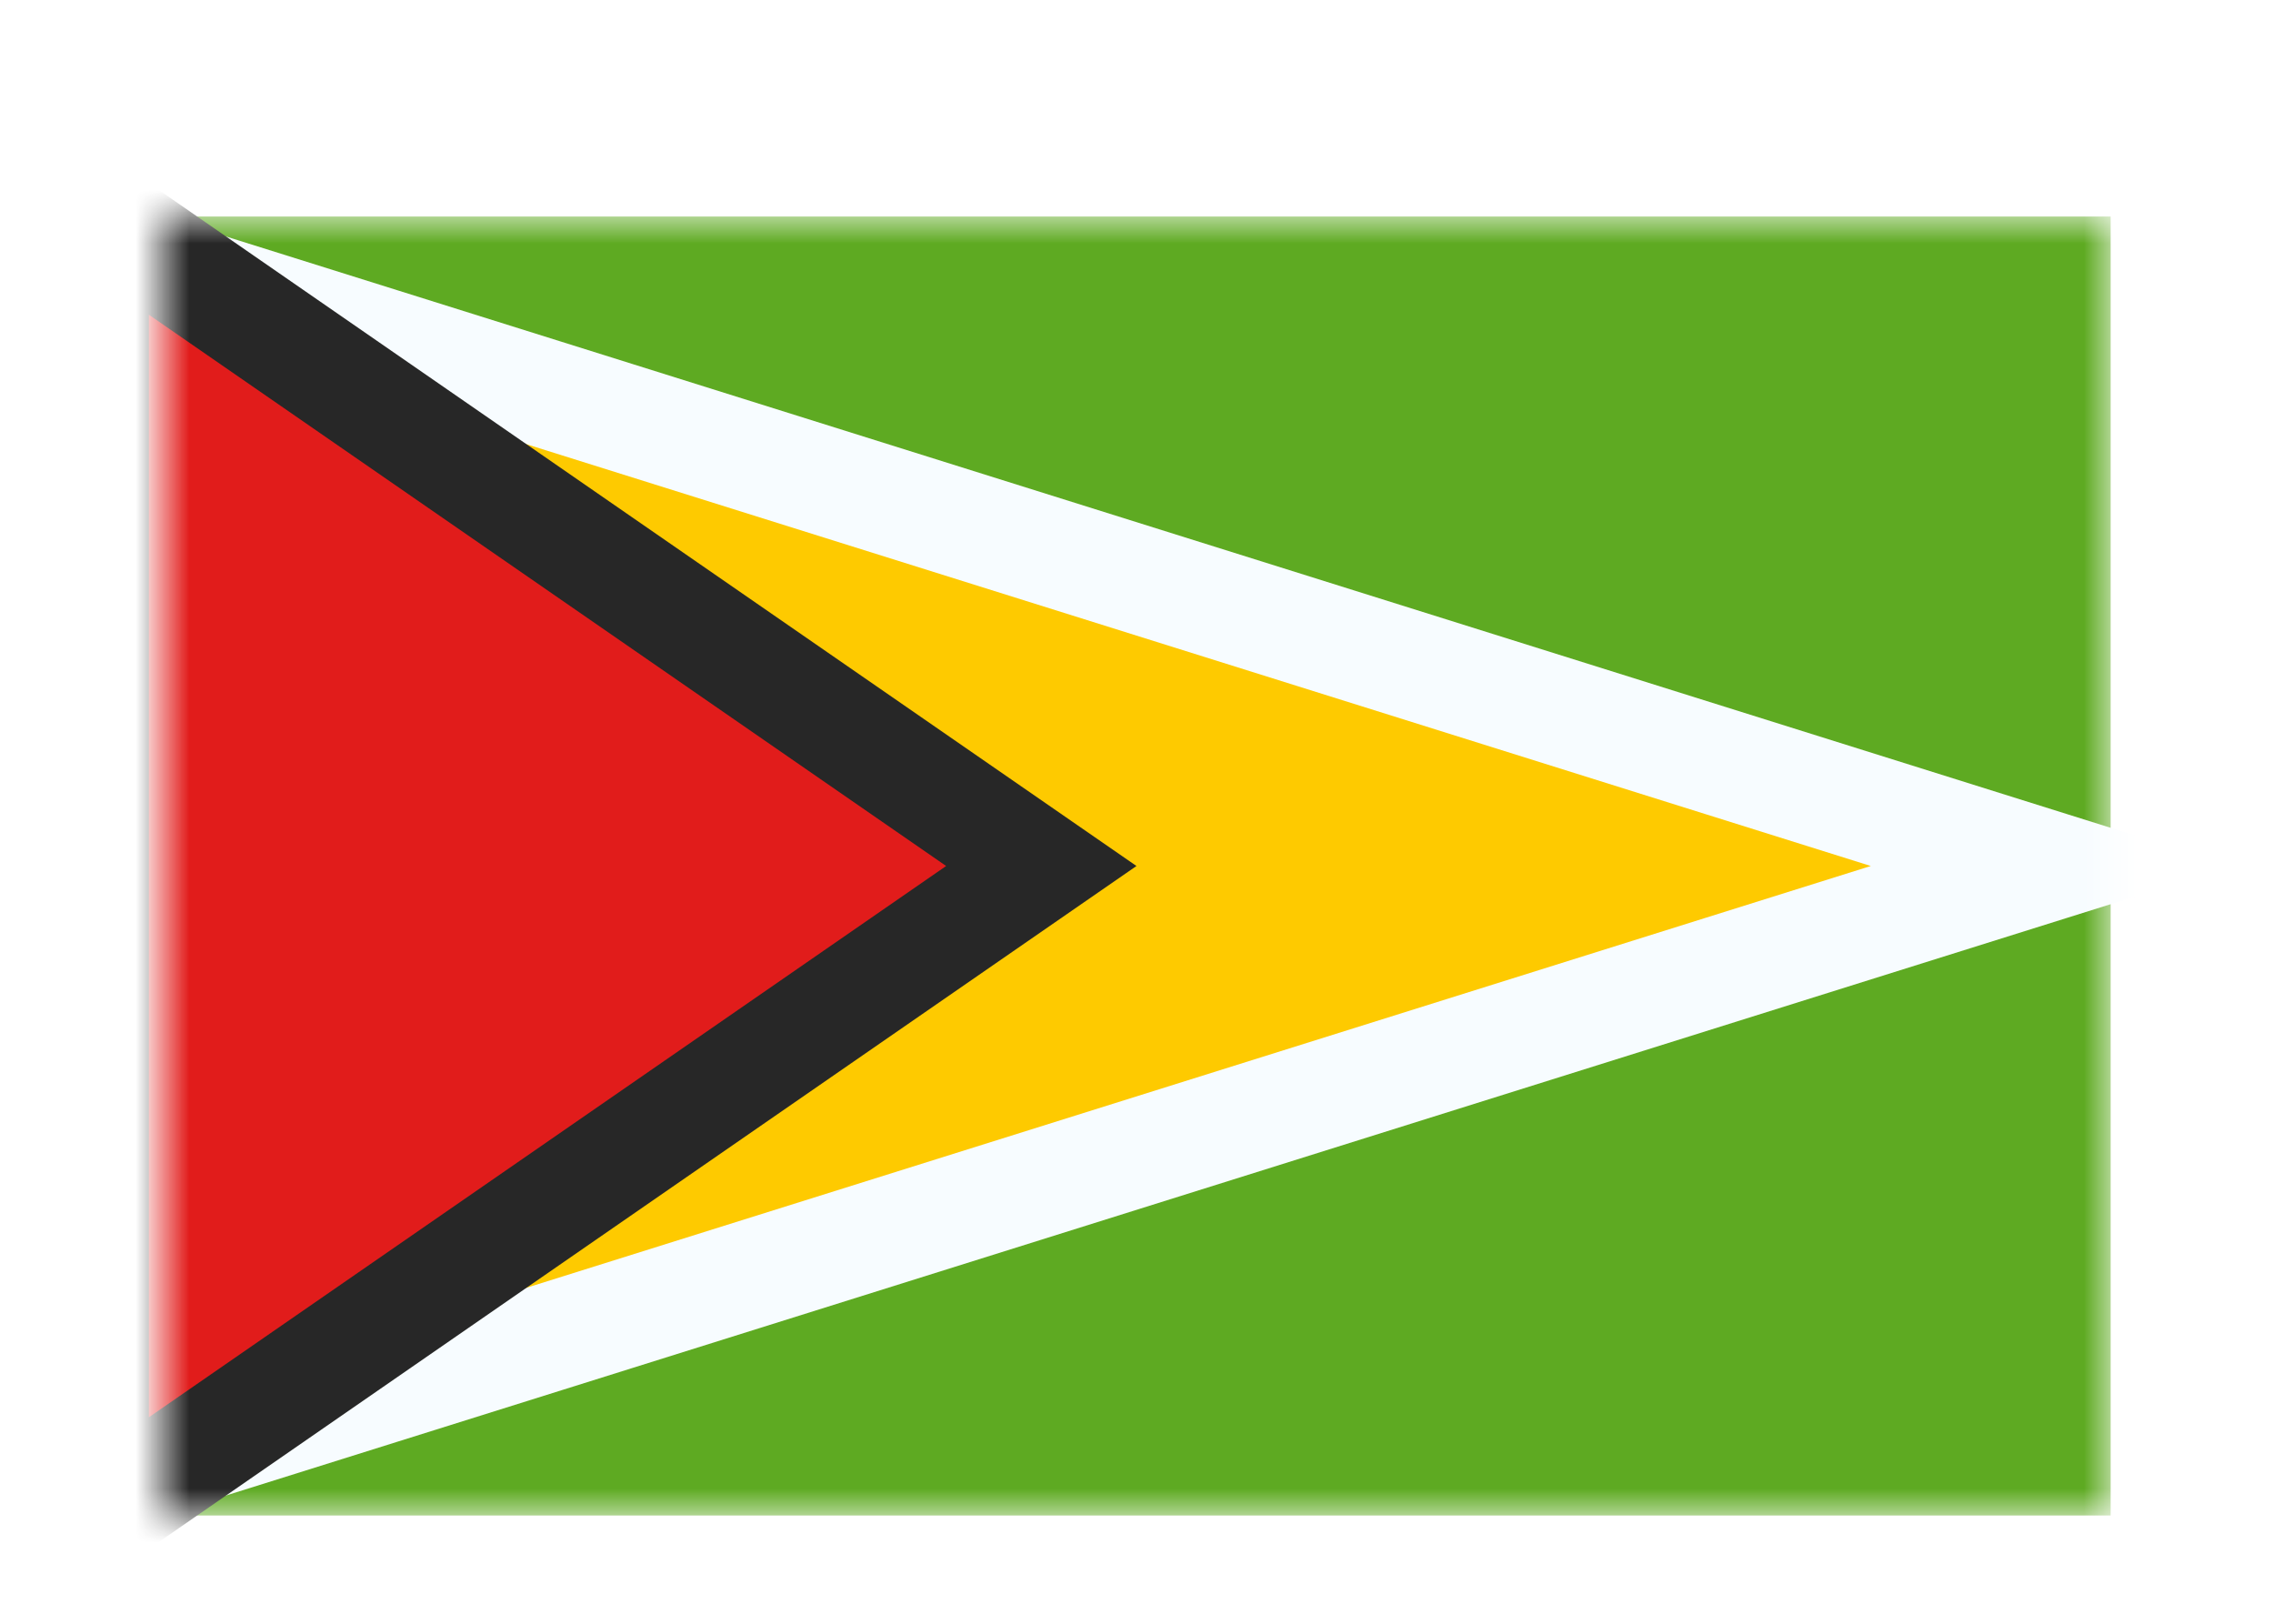 <svg width="42" height="30" viewBox="0 0 42 30" fill="none" xmlns="http://www.w3.org/2000/svg">
<g filter="url(#filter0_dd_5_9434)">
<mask id="mask0_5_9434" style="mask-type:alpha" maskUnits="userSpaceOnUse" x="3" y="2" width="36" height="24">
<rect x="3" y="2" width="36" height="24" fill="white"/>
</mask>
<g mask="url(#mask0_5_9434)">
<path fill-rule="evenodd" clip-rule="evenodd" d="M3 2H39V26H3V2Z" fill="#5EAA22"/>
<path d="M4 24.638V3.362L37.909 14L4 24.638Z" fill="#FECA00" stroke="#F7FCFF" stroke-width="2"/>
<path d="M1.75 26.093V1.907L19.241 14L1.75 26.093Z" fill="#E11C1B" stroke="#272727" stroke-width="2"/>
</g>
</g>
<defs>
<filter id="filter0_dd_5_9434" x="0" y="0" width="42" height="30" filterUnits="userSpaceOnUse" color-interpolation-filters="sRGB">
<feFlood flood-opacity="0" result="BackgroundImageFix"/>
<feColorMatrix in="SourceAlpha" type="matrix" values="0 0 0 0 0 0 0 0 0 0 0 0 0 0 0 0 0 0 127 0" result="hardAlpha"/>
<feOffset dy="1"/>
<feGaussianBlur stdDeviation="1"/>
<feColorMatrix type="matrix" values="0 0 0 0 0.063 0 0 0 0 0.094 0 0 0 0 0.157 0 0 0 0.06 0"/>
<feBlend mode="normal" in2="BackgroundImageFix" result="effect1_dropShadow_5_9434"/>
<feColorMatrix in="SourceAlpha" type="matrix" values="0 0 0 0 0 0 0 0 0 0 0 0 0 0 0 0 0 0 127 0" result="hardAlpha"/>
<feOffset dy="1"/>
<feGaussianBlur stdDeviation="1.5"/>
<feColorMatrix type="matrix" values="0 0 0 0 0.063 0 0 0 0 0.094 0 0 0 0 0.157 0 0 0 0.1 0"/>
<feBlend mode="normal" in2="effect1_dropShadow_5_9434" result="effect2_dropShadow_5_9434"/>
<feBlend mode="normal" in="SourceGraphic" in2="effect2_dropShadow_5_9434" result="shape"/>
</filter>
</defs>
</svg>
